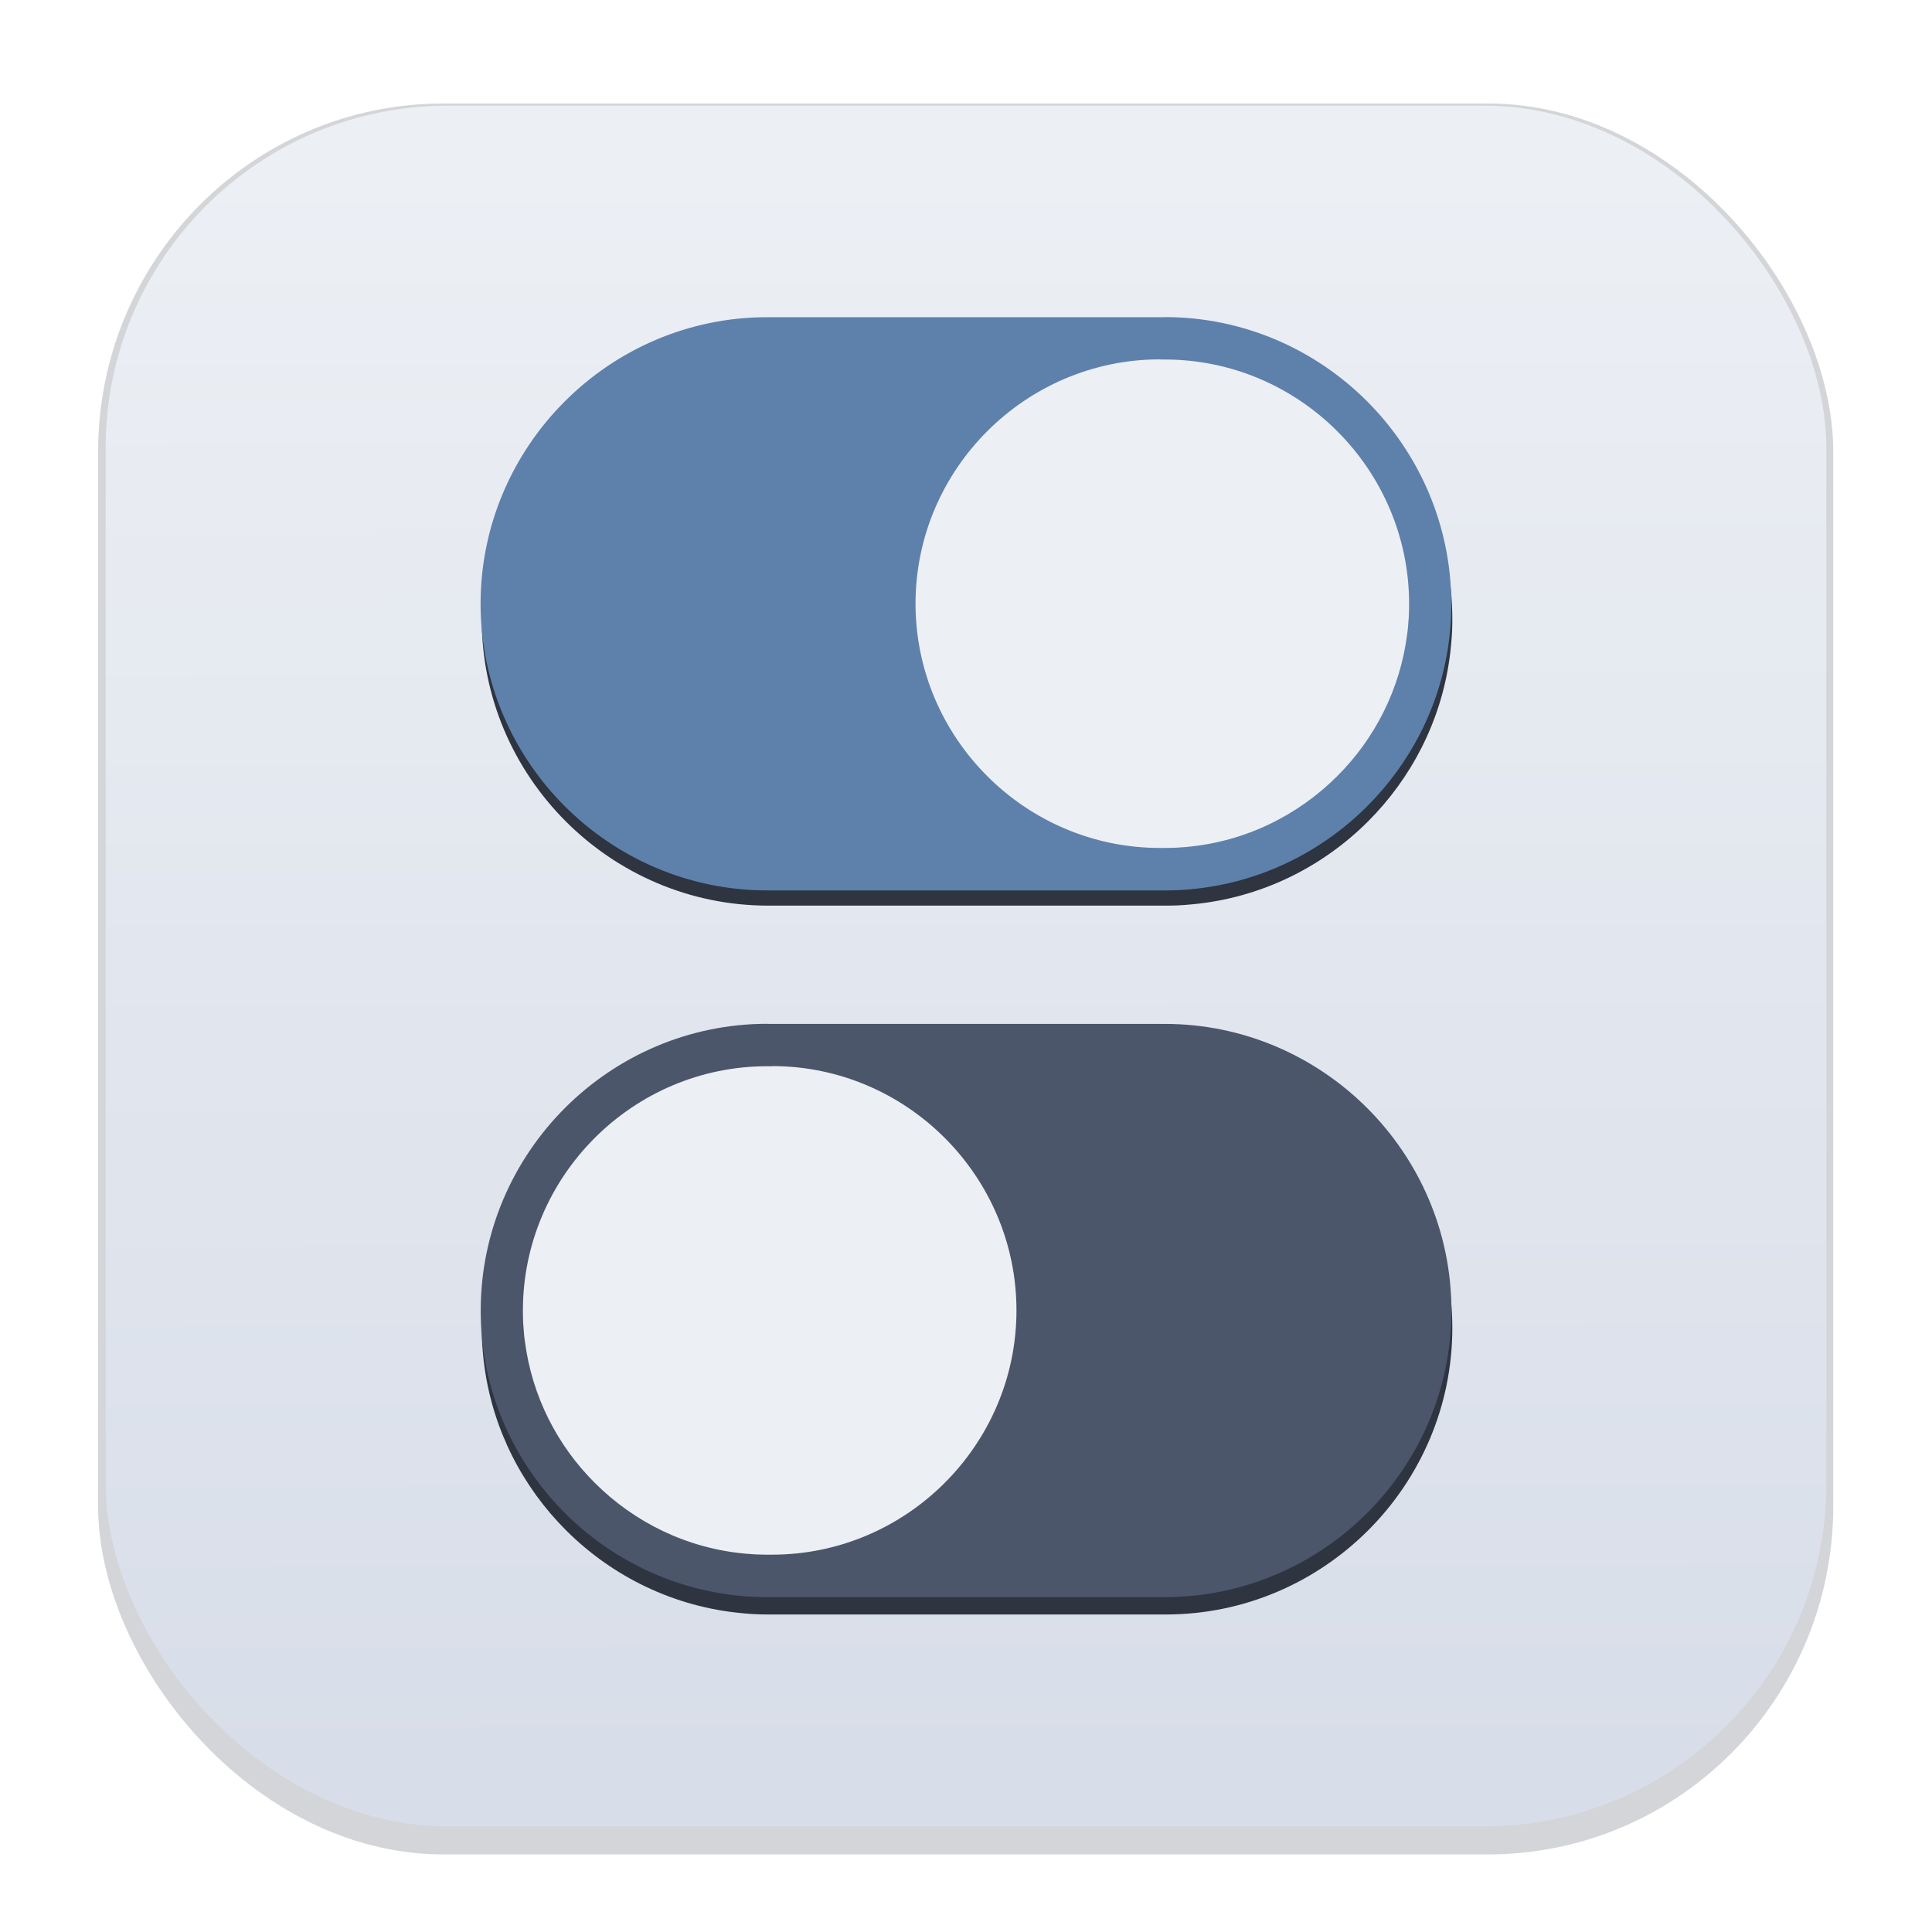 <svg width="64" height="64" version="1.1" viewBox="0 0 16.933 16.933" xmlns="http://www.w3.org/2000/svg">
 <defs>
  <filter id="filter1178" x="-.048" y="-.048" width="1.096" height="1.096" color-interpolation-filters="sRGB">
   <feGaussianBlur stdDeviation="0.307"/>
  </filter>
  <linearGradient id="linearGradient1340" x1="8.364" x2="8.341" y1="15.481" y2="1.426" gradientUnits="userSpaceOnUse">
   <stop stop-color="#d8dee9" offset="0"/>
   <stop stop-color="#eceff4" offset="1"/>
  </linearGradient>
  <filter id="filter11783" x="-.033" y="-.057" width="1.067" height="1.113" color-interpolation-filters="sRGB">
   <feGaussianBlur stdDeviation="0.132"/>
  </filter>
  <filter id="filter11787" x="-.044" y="-.075" width="1.089" height="1.151" color-interpolation-filters="sRGB">
   <feGaussianBlur stdDeviation="0.175"/>
  </filter>
 </defs>
 <rect transform="matrix(.991 0 0 1 .073 .002)" x=".794" y=".905" width="15.346" height="15.346" rx="3.053" ry="3.053" fill="#2e3440" filter="url(#filter1178)" opacity=".45" stroke-width="1.249" style="mix-blend-mode:normal"/>
 <rect x=".926" y=".926" width="15.081" height="15.081" rx="3" ry="3" fill="url(#linearGradient1340)" stroke-linecap="round" stroke-linejoin="round" stroke-width="1.227"/>
 <path transform="matrix(.9 0 0 .9 24.644 8.949)" d="m-19.85 0.611h-0.05c-0.654 0-1.248 0.268-1.679 0.699-0.431 0.431-0.699 1.026-0.699 1.679 0 0.01 0 0.02 1.54e-4 0.03 1.54e-4 0.01 3.2e-4 0.02 6.1e-4 0.031 3.19e-4 0.01 6.1e-4 0.02 8.96e-4 0.03 4.65e-4 0.01 8.96e-4 0.02 0.001 0.03 6.1e-4 0.01 0.001 0.02 0.002 0.03 6.1e-4 0.01 0.001 0.02 2e-3 0.03 7.56e-4 0.01 0.002 0.02 0.003 0.03v1.537e-4c0.003 0.03 0.006 0.06 0.01 0.089 0.069 0.534 0.316 1.014 0.68 1.377 0.384 0.384 0.898 0.638 1.467 0.689 0.01 9.283e-4 0.02 0.002 0.03 0.003h1.53e-4c0.01 7.559e-4 0.02 0.002 0.03 0.002 0.01 7.558e-4 0.02 0.001 0.03 0.002h1.54e-4c0.01 4.65e-4 0.02 9.281e-4 0.03 0.001 0.01 4.652e-4 0.02 7.557e-4 0.03 9.282e-4h1.54e-4c0.01 3.198e-4 0.02 4.651e-4 0.03 6.103e-4 0.01 1.539e-4 0.02 3.199e-4 0.03 3.199e-4h0.05c0.653 0 1.248-0.268 1.679-0.699 0.431-0.431 0.699-1.026 0.699-1.679 0-0.654-0.268-1.248-0.699-1.679-0.431-0.431-1.026-0.699-1.679-0.699zm-0.05-0.412h3.871c0.767 0 1.465 0.314 1.971 0.819 0.506 0.506 0.819 1.203 0.819 1.971 0 0.767-0.314 1.465-0.819 1.97-0.506 0.506-1.203 0.82-1.971 0.82h-3.871c-0.012 0-0.024-1.54e-4 -0.036-3.2e-4 -0.012-1.54e-4 -0.024-3.2e-4 -0.036-6.11e-4 -0.012-4.65e-4 -0.024-7.55e-4 -0.036-0.001-0.012-4.65e-4 -0.024-0.001-0.036-0.002-0.012-6.1e-4 -0.024-0.001-0.035-2e-3 -0.012-7.56e-4 -0.024-0.002-0.035-0.003-0.012-8.96e-4 -0.024-0.002-0.035-0.003-0.669-0.06-1.271-0.358-1.722-0.809-0.419-0.419-0.706-0.969-0.792-1.582v-1.539e-4c-0.003-0.023-0.006-0.046-9e-3 -0.07-0.003-0.023-5e-3 -0.047-0.007-0.07-0.001-0.012-2e-3 -0.023-3e-3 -0.035-8.95e-4 -0.012-0.002-0.024-0.003-0.035-7.55e-4 -0.012-0.001-0.024-2e-3 -0.035-6.1e-4 -0.012-0.001-0.024-0.002-0.036-4.66e-4 -0.012-7.57e-4 -0.024-0.001-0.036-3.2e-4 -0.012-6.1e-4 -0.024-7.56e-4 -0.036-1.54e-4 -0.012-1.54e-4 -0.024-1.54e-4 -0.036 0-0.767 0.314-1.465 0.819-1.971 0.506-0.505 1.203-0.819 1.971-0.819z" fill="#2e3440" filter="url(#filter11787)" stroke-width=".077" style="mix-blend-mode:normal"/>
 <rect x=".012" y=".006" width="16.924" height="16.927" fill="none" opacity=".15" stroke-linecap="round" stroke-linejoin="round" stroke-width="1.052"/>
 <path transform="matrix(.9 0 0 .9 24.644 8.949)" d="m-16.08-6.292h0.05c0.654 0 1.248 0.268 1.679 0.699 0.431 0.431 0.699 1.026 0.699 1.679 0 0.01 0 0.02-1.54e-4 0.03-1.54e-4 0.01-3.2e-4 0.02-6.1e-4 0.031-3.19e-4 0.01-6.1e-4 0.02-8.96e-4 0.03-4.65e-4 0.01-8.96e-4 0.02-0.001 0.03-6.1e-4 0.01-0.001 0.02-0.002 0.03-6.1e-4 0.01-0.001 0.02-2e-3 0.03-7.56e-4 0.01-0.002 0.02-0.003 0.03v1.537e-4c-0.003 0.03-0.006 0.06-0.01 0.089-0.069 0.534-0.316 1.014-0.68 1.377-0.384 0.384-0.898 0.638-1.467 0.689-0.01 9.282e-4 -0.02 0.002-0.03 0.003h-1.53e-4c-0.01 7.559e-4 -0.02 0.002-0.03 0.002-0.01 7.558e-4 -0.02 0.001-0.03 0.002h-1.54e-4c-0.01 4.651e-4 -0.02 9.282e-4 -0.03 0.001-0.01 4.651e-4 -0.02 7.558e-4 -0.03 9.282e-4h-1.54e-4c-0.01 3.198e-4 -0.02 4.651e-4 -0.03 6.104e-4 -0.01 1.538e-4 -0.02 3.198e-4 -0.03 3.198e-4h-0.05c-0.653 0-1.248-0.268-1.679-0.699-0.431-0.431-0.699-1.026-0.699-1.679 0-0.654 0.268-1.248 0.699-1.679 0.431-0.431 1.026-0.699 1.679-0.699zm0.05-0.412h-3.871c-0.767 0-1.465 0.314-1.971 0.819-0.506 0.506-0.819 1.203-0.819 1.971s0.314 1.465 0.819 1.97c0.506 0.506 1.203 0.82 1.971 0.82h3.871c0.012 0 0.024-1.54e-4 0.036-3.2e-4 0.012-1.54e-4 0.024-3.2e-4 0.036-6.11e-4 0.012-4.65e-4 0.024-7.55e-4 0.036-0.001 0.012-4.65e-4 0.024-0.001 0.036-0.002 0.012-6.1e-4 0.024-0.001 0.035-2e-3 0.012-7.56e-4 0.024-0.002 0.035-0.003 0.012-8.96e-4 0.024-0.002 0.035-0.003 0.669-0.06 1.271-0.358 1.722-0.809 0.419-0.419 0.706-0.969 0.792-1.582v-1.538e-4c0.003-0.023 0.006-0.046 9e-3 -0.07 0.003-0.023 5e-3 -0.047 0.007-0.07 0.001-0.012 2e-3 -0.023 3e-3 -0.035 8.95e-4 -0.012 0.002-0.024 0.003-0.035 7.55e-4 -0.012 0.001-0.024 2e-3 -0.035 6.1e-4 -0.012 0.001-0.024 0.002-0.036 4.66e-4 -0.012 7.57e-4 -0.024 0.001-0.036 3.2e-4 -0.012 6.1e-4 -0.024 7.56e-4 -0.036 1.54e-4 -0.012 1.54e-4 -0.024 1.54e-4 -0.036 0-0.767-0.314-1.465-0.819-1.971-0.506-0.505-1.203-0.819-1.971-0.819z" fill="#2e3440" filter="url(#filter11783)" stroke-width=".077" style="mix-blend-mode:normal"/>
 <ellipse cx="10.189" cy="5.274" rx="2.24" ry="2.207" fill="#eceff4" stroke-linecap="round" stroke-linejoin="round" stroke-width="2.735"/>
 <path d="m10.164 3.151h0.045c0.589 0 1.124 0.241 1.512 0.629 0.388 0.388 0.629 0.924 0.629 1.512 0 0.009 0 0.018-1.38e-4 0.027-1.39e-4 0.009-2.89e-4 0.018-5.5e-4 0.028-2.87e-4 0.009-5.49e-4 0.018-8.06e-4 0.027-4.19e-4 0.009-8.07e-4 0.018-0.001 0.027-5.49e-4 0.009-0.001 0.018-0.002 0.027-5.49e-4 0.009-0.001 0.018-0.002 0.027-6.81e-4 0.009-0.001 0.018-0.002 0.027v1.384e-4c-0.002 0.027-0.005 0.054-0.009 0.08-0.062 0.481-0.284 0.913-0.612 1.24-0.346 0.346-0.808 0.575-1.321 0.621-0.009 8.358e-4 -0.018 0.002-0.027 0.002h-1.38e-4c-0.009 6.806e-4 -0.018 0.001-0.027 0.002-0.009 6.806e-4 -0.018 0.001-0.027 0.002h-1.39e-4c-0.009 4.188e-4 -0.018 8.358e-4 -0.027 0.001-0.009 4.188e-4 -0.018 6.806e-4 -0.027 8.358e-4h-1.39e-4c-0.009 2.88e-4 -0.018 4.188e-4 -0.027 5.497e-4 -0.009 1.385e-4 -0.018 2.879e-4 -0.027 2.879e-4h-0.045c-0.588 0-1.124-0.241-1.512-0.629-0.388-0.388-0.629-0.923-0.629-1.512 0-0.589 0.241-1.124 0.629-1.512 0.388-0.388 0.924-0.629 1.512-0.629zm0.045-0.371h-3.485c-0.691 0-1.319 0.283-1.774 0.738-0.455 0.455-0.738 1.083-0.738 1.774s0.283 1.319 0.738 1.774c0.455 0.455 1.083 0.738 1.774 0.738h3.485c0.011 0 0.022-1.387e-4 0.032-2.881e-4 0.011-1.387e-4 0.022-2.882e-4 0.032-5.502e-4 0.011-4.188e-4 0.022-6.799e-4 0.032-0.001 0.011-4.187e-4 0.021-9.905e-4 0.032-0.001 0.011-5.492e-4 0.021-0.001 0.032-0.002 0.011-6.808e-4 0.021-0.001 0.032-0.002 0.011-8.068e-4 0.021-0.002 0.032-0.003 0.602-0.054 1.145-0.323 1.55-0.728 0.377-0.377 0.636-0.873 0.713-1.424v-1.385e-4c3e-3 -0.021 0.006-0.042 0.008-0.063 0.002-0.021 0.004-0.042 0.006-0.063 9.91e-4 -0.011 0.002-0.021 0.003-0.032 8.06e-4 -0.011 0.002-0.021 0.002-0.032 6.8e-4 -0.011 0.001-0.021 0.002-0.032 5.49e-4 -0.011 0.001-0.021 0.001-0.032 4.19e-4 -0.011 6.81e-4 -0.021 9.9e-4 -0.032 2.88e-4 -0.011 5.5e-4 -0.021 6.81e-4 -0.032 1.39e-4 -0.011 1.39e-4 -0.022 1.39e-4 -0.032 0-0.691-0.283-1.319-0.738-1.775-0.455-0.455-1.083-0.738-1.774-0.738z" fill="#5e81ac" stroke-width=".069"/>
 <ellipse cx="6.677" cy="11.471" rx="2.24" ry="2.207" fill="#eceff4" stroke-linecap="round" stroke-linejoin="round" stroke-width="2.735"/>
 <path d="m6.769 9.345h-0.045c-0.589 0-1.124 0.241-1.512 0.629-0.388 0.388-0.629 0.924-0.629 1.512 0 0.009 0 0.018 1.387e-4 0.027 1.387e-4 0.009 2.881e-4 0.018 5.493e-4 0.028 2.872e-4 0.009 5.493e-4 0.018 8.068e-4 0.027 4.187e-4 0.009 8.068e-4 0.018 0.001 0.027 5.493e-4 0.009 0.001 0.018 0.002 0.027 5.493e-4 0.009 0.001 0.018 0.002 0.027 6.808e-4 0.009 0.001 0.018 0.002 0.027v1.38e-4c0.002 0.027 0.005 0.054 0.009 0.08 0.062 0.481 0.284 0.913 0.612 1.24 0.346 0.346 0.808 0.575 1.321 0.621 0.009 8.36e-4 0.018 0.002 0.027 0.002h1.377e-4c0.009 6.8e-4 0.018 0.001 0.027 0.002 0.009 6.8e-4 0.018 0.001 0.027 0.002h1.386e-4c0.009 4.18e-4 0.018 8.35e-4 0.027 0.001 0.009 4.19e-4 0.018 6.81e-4 0.027 8.36e-4h1.387e-4c0.009 2.88e-4 0.018 4.19e-4 0.027 5.5e-4 0.009 1.38e-4 0.018 2.88e-4 0.027 2.88e-4h0.045c0.588 0 1.124-0.241 1.512-0.629 0.388-0.388 0.629-0.923 0.629-1.512 0-0.589-0.241-1.124-0.629-1.512-0.388-0.388-0.924-0.629-1.512-0.629zm-0.045-0.371h3.485c0.691 0 1.319 0.283 1.774 0.738 0.455 0.455 0.738 1.083 0.738 1.774s-0.283 1.319-0.738 1.774c-0.455 0.455-1.083 0.738-1.774 0.738h-3.485c-0.011 0-0.022-1.38e-4 -0.032-2.88e-4 -0.011-1.39e-4 -0.022-2.88e-4 -0.032-5.5e-4 -0.011-4.19e-4 -0.022-6.8e-4 -0.032-0.001-0.011-4.18e-4 -0.021-9.9e-4 -0.032-0.001-0.011-5.5e-4 -0.021-0.001-0.032-0.002-0.011-6.81e-4 -0.021-0.001-0.032-0.002-0.011-8.06e-4 -0.021-0.002-0.032-0.003-0.602-0.054-1.145-0.323-1.55-0.728-0.377-0.377-0.636-0.873-0.713-1.424v-1.39e-4c-0.003-0.021-0.006-0.042-0.008-0.063-0.002-0.021-0.004-0.042-0.006-0.063-9.905e-4 -0.011-0.002-0.021-0.003-0.032-8.059e-4 -0.011-0.002-0.021-0.002-0.032-6.799e-4 -0.011-0.001-0.021-0.002-0.032-5.493e-4 -0.011-0.001-0.021-0.001-0.032-4.197e-4 -0.011-6.817e-4 -0.021-9.906e-4 -0.032-2.881e-4 -0.011-5.492e-4 -0.021-6.807e-4 -0.032-1.387e-4 -0.011-1.387e-4 -0.022-1.387e-4 -0.032 0-0.691 0.283-1.319 0.738-1.775 0.455-0.455 1.083-0.738 1.774-0.738z" fill="#4c566a" stroke-width=".069"/>
</svg>

